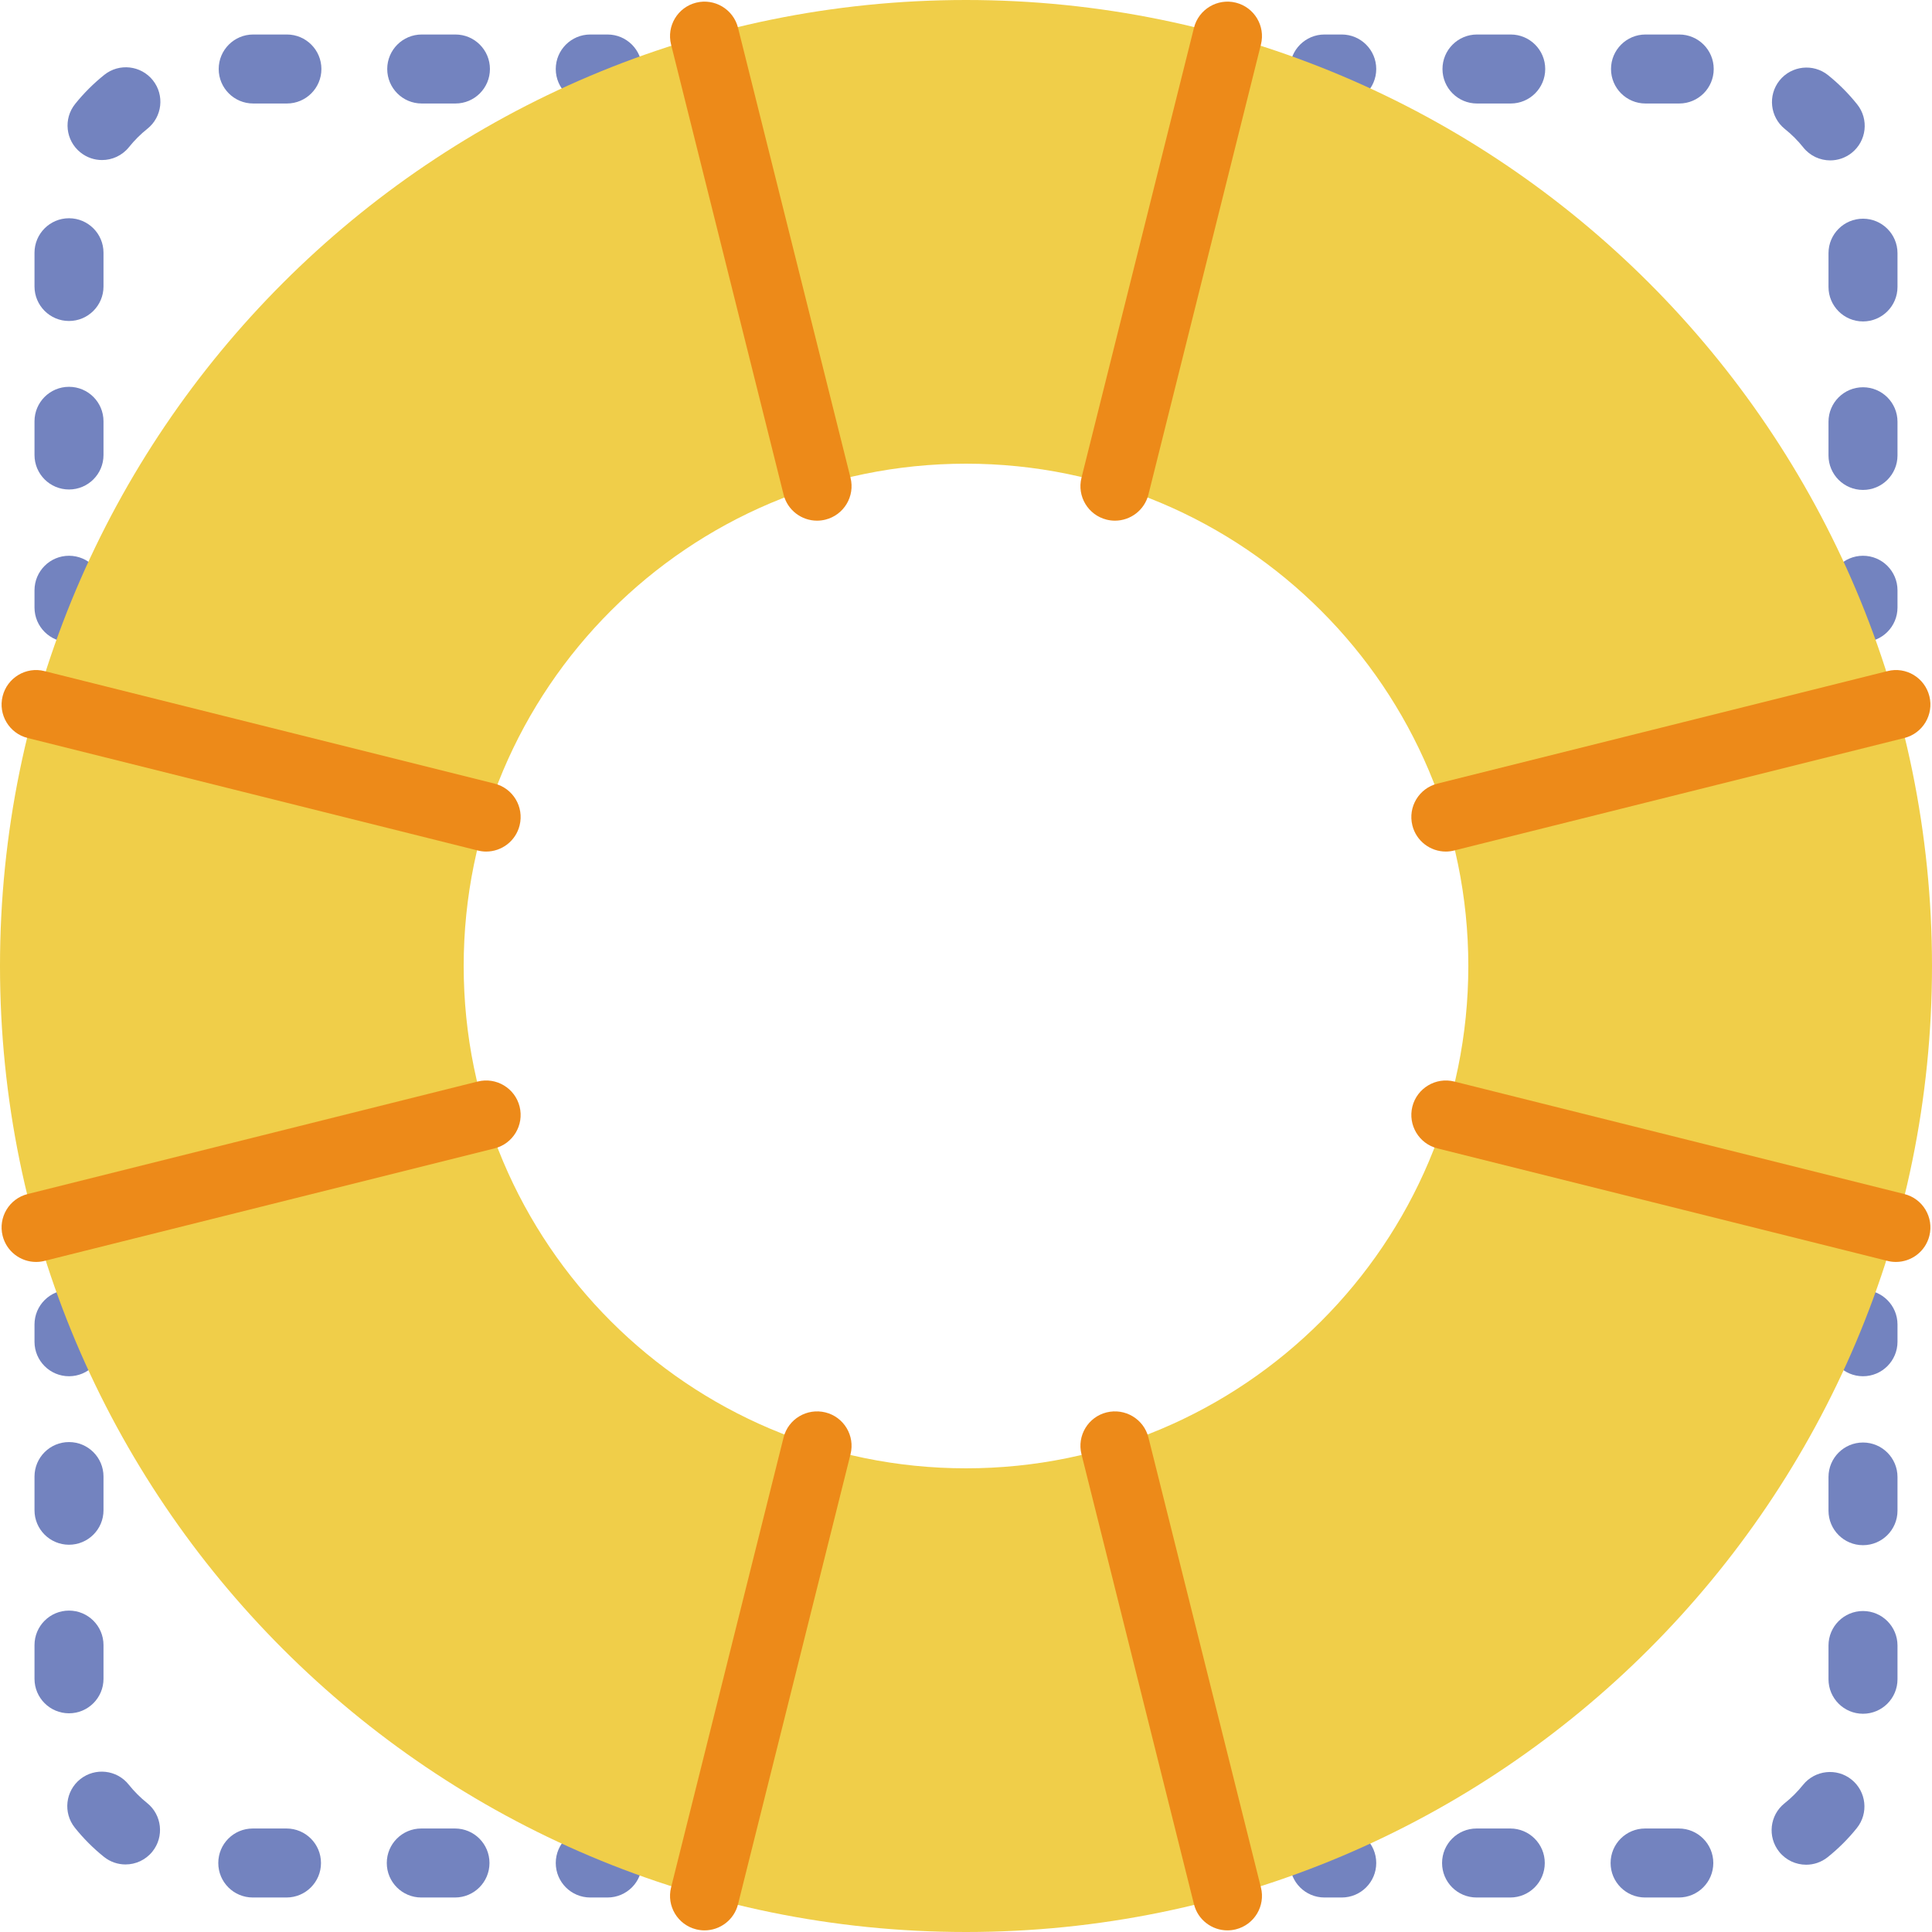 <?xml version="1.0" encoding="UTF-8" standalone="no"?>
<svg width="56px" height="56px" viewBox="0 0 56 56" version="1.1" xmlns="http://www.w3.org/2000/svg" xmlns:xlink="http://www.w3.org/1999/xlink" xmlns:sketch="http://www.bohemiancoding.com/sketch/ns">
    <!-- Generator: Sketch 3.2.2 (9983) - http://www.bohemiancoding.com/sketch -->
    <title>109 - Help (Flat)</title>
    <desc>Created with Sketch.</desc>
    <defs></defs>
    <g id="Page-1" stroke="none" stroke-width="1" fill="none" fill-rule="evenodd" sketch:type="MSPage">
        <g id="109---Help-(Flat)" sketch:type="MSLayerGroup">
            <path d="M17.609,3 L17.109,3 C16.557,3 16.109,2.553 16.109,2 C16.109,1.448 16.557,1 17.109,1 L17.609,1 C18.162,1 18.609,1.448 18.609,2 C18.609,2.553 18.162,3 17.609,3" id="Fill-192" fill="#7383BF" sketch:type="MSShapeGroup"></path>
            <path d="M2,14.188 C1.448,14.188 1,13.741 1,13.189 L1,12.212 C1,11.659 1.448,11.212 2,11.212 C2.552,11.212 3,11.659 3,12.212 L3,13.189 C3,13.741 2.552,14.188 2,14.188 L2,14.188 Z M2,9.304 C1.448,9.304 1,8.856 1,8.304 L1,7.326 C1,6.774 1.448,6.326 2,6.326 C2.552,6.326 3,6.774 3,7.326 L3,8.304 C3,8.856 2.552,9.304 2,9.304 L2,9.304 Z M2.957,4.639 C2.737,4.639 2.516,4.567 2.331,4.418 C1.901,4.073 1.832,3.442 2.179,3.012 C2.43,2.699 2.715,2.416 3.025,2.168 C3.456,1.824 4.086,1.895 4.431,2.327 C4.775,2.759 4.704,3.388 4.271,3.733 C4.076,3.888 3.896,4.068 3.737,4.266 C3.54,4.511 3.25,4.639 2.957,4.639 L2.957,4.639 Z M13.201,3 L12.224,3 C11.672,3 11.224,2.553 11.224,2 C11.224,1.448 11.672,1 12.224,1 L13.201,1 C13.753,1 14.201,1.448 14.201,2 C14.201,2.553 13.753,3 13.201,3 L13.201,3 Z M8.316,3 L7.339,3 C6.787,3 6.339,2.553 6.339,2 C6.339,1.448 6.787,1 7.339,1 L8.316,1 C8.868,1 9.316,1.448 9.316,2 C9.316,2.553 8.868,3 8.316,3 L8.316,3 Z" id="Fill-193" fill="#7383BF" sketch:type="MSShapeGroup"></path>
            <path d="M2,18.61 C1.448,18.61 1,18.162 1,17.609 L1,17.11 C1,16.557 1.448,16.109 2,16.109 C2.552,16.109 3,16.557 3,17.11 L3,17.609 C3,18.162 2.552,18.61 2,18.61" id="Fill-194" fill="#7383BF" sketch:type="MSShapeGroup"></path>
            <path d="M54,18.61 C53.448,18.61 53,18.162 53,17.609 L53,17.11 C53,16.557 53.448,16.109 54,16.109 C54.552,16.109 55,16.557 55,17.11 L55,17.609 C55,18.162 54.552,18.61 54,18.61" id="Fill-195" fill="#7383BF" sketch:type="MSShapeGroup"></path>
            <path d="M54,14.201 C53.448,14.201 53,13.754 53,13.201 L53,12.225 C53,11.672 53.448,11.225 54,11.225 C54.552,11.225 55,11.672 55,12.225 L55,13.201 C55,13.754 54.552,14.201 54,14.201 L54,14.201 Z M54,9.317 C53.448,9.317 53,8.869 53,8.317 L53,7.339 C53,6.786 53.448,6.339 54,6.339 C54.552,6.339 55,6.786 55,7.339 L55,8.317 C55,8.869 54.552,9.317 54,9.317 L54,9.317 Z M53.05,4.649 C52.756,4.649 52.465,4.52 52.268,4.272 C52.111,4.075 51.932,3.896 51.735,3.739 C51.305,3.393 51.236,2.763 51.581,2.332 C51.928,1.901 52.558,1.834 52.987,2.178 C53.299,2.429 53.583,2.714 53.832,3.026 C54.176,3.457 54.105,4.086 53.673,4.431 C53.489,4.577 53.269,4.649 53.05,4.649 L53.05,4.649 Z M48.673,3 L47.696,3 C47.144,3 46.696,2.553 46.696,2 C46.696,1.448 47.144,1 47.696,1 L48.673,1 C49.226,1 49.673,1.448 49.673,2 C49.673,2.553 49.226,3 48.673,3 L48.673,3 Z M43.789,3 L42.811,3 C42.259,3 41.811,2.553 41.811,2 C41.811,1.448 42.259,1 42.811,1 L43.789,1 C44.341,1 44.789,1.448 44.789,2 C44.789,2.553 44.341,3 43.789,3 L43.789,3 Z" id="Fill-196" fill="#7383BF" sketch:type="MSShapeGroup"></path>
            <path d="M38.891,3 L38.391,3 C37.838,3 37.391,2.553 37.391,2 C37.391,1.448 37.838,1 38.391,1 L38.891,1 C39.443,1 39.891,1.448 39.891,2 C39.891,2.553 39.443,3 38.891,3" id="Fill-197" fill="#7383BF" sketch:type="MSShapeGroup"></path>
            <path d="M38.891,55 L38.391,55 C37.838,55 37.391,54.553 37.391,54 C37.391,53.447 37.838,53 38.391,53 L38.891,53 C39.443,53 39.891,53.447 39.891,54 C39.891,54.553 39.443,55 38.891,55" id="Fill-198" fill="#7383BF" sketch:type="MSShapeGroup"></path>
            <path d="M48.661,55 L47.684,55 C47.132,55 46.684,54.553 46.684,54 C46.684,53.447 47.132,53 47.684,53 L48.661,53 C49.213,53 49.661,53.447 49.661,54 C49.661,54.553 49.213,55 48.661,55 L48.661,55 Z M43.776,55 L42.799,55 C42.247,55 41.799,54.553 41.799,54 C41.799,53.447 42.247,53 42.799,53 L43.776,53 C44.328,53 44.776,53.447 44.776,54 C44.776,54.553 44.328,55 43.776,55 L43.776,55 Z M52.352,54.05 C52.058,54.05 51.767,53.921 51.569,53.673 C51.225,53.241 51.296,52.612 51.728,52.268 C51.924,52.113 52.103,51.933 52.263,51.734 C52.609,51.306 53.239,51.237 53.668,51.582 C54.099,51.928 54.167,52.558 53.821,52.988 C53.57,53.301 53.285,53.584 52.975,53.832 C52.79,53.979 52.571,54.05 52.352,54.05 L52.352,54.05 Z M54,49.674 C53.448,49.674 53,49.227 53,48.674 L53,47.696 C53,47.144 53.448,46.696 54,46.696 C54.552,46.696 55,47.144 55,47.696 L55,48.674 C55,49.227 54.552,49.674 54,49.674 L54,49.674 Z M54,44.788 C53.448,44.788 53,44.341 53,43.788 L53,42.812 C53,42.259 53.448,41.812 54,41.812 C54.552,41.812 55,42.259 55,42.812 L55,43.788 C55,44.341 54.552,44.788 54,44.788 L54,44.788 Z" id="Fill-199" fill="#7383BF" sketch:type="MSShapeGroup"></path>
            <path d="M54,39.891 C53.448,39.891 53,39.443 53,38.891 L53,38.391 C53,37.838 53.448,37.391 54,37.391 C54.552,37.391 55,37.838 55,38.391 L55,38.891 C55,39.443 54.552,39.891 54,39.891" id="Fill-200" fill="#7383BF" sketch:type="MSShapeGroup"></path>
            <path d="M2,39.891 C1.448,39.891 1,39.443 1,38.891 L1,38.391 C1,37.838 1.448,37.391 2,37.391 C2.552,37.391 3,37.838 3,38.391 L3,38.891 C3,39.443 2.552,39.891 2,39.891" id="Fill-201" fill="#7383BF" sketch:type="MSShapeGroup"></path>
            <path d="M13.188,55 L12.211,55 C11.659,55 11.211,54.553 11.211,54 C11.211,53.447 11.659,53 12.211,53 L13.188,53 C13.741,53 14.188,53.447 14.188,54 C14.188,54.553 13.741,55 13.188,55 L13.188,55 Z M8.304,55 L7.327,55 C6.774,55 6.327,54.553 6.327,54 C6.327,53.447 6.774,53 7.327,53 L8.304,53 C8.856,53 9.304,53.447 9.304,54 C9.304,54.553 8.856,55 8.304,55 L8.304,55 Z M3.638,54.042 C3.418,54.042 3.197,53.97 3.013,53.822 C2.701,53.572 2.416,53.286 2.168,52.975 C1.824,52.543 1.895,51.914 2.327,51.569 C2.758,51.227 3.388,51.296 3.732,51.729 C3.889,51.925 4.068,52.105 4.265,52.262 C4.695,52.608 4.764,53.238 4.418,53.668 C4.221,53.914 3.931,54.042 3.638,54.042 L3.638,54.042 Z M2,49.661 C1.448,49.661 1,49.214 1,48.661 L1,47.684 C1,47.131 1.448,46.684 2,46.684 C2.552,46.684 3,47.131 3,47.684 L3,48.661 C3,49.214 2.552,49.661 2,49.661 L2,49.661 Z M2,44.775 C1.448,44.775 1,44.328 1,43.776 L1,42.799 C1,42.246 1.448,41.799 2,41.799 C2.552,41.799 3,42.246 3,42.799 L3,43.776 C3,44.328 2.552,44.775 2,44.775 L2,44.775 Z" id="Fill-202" fill="#7383BF" sketch:type="MSShapeGroup"></path>
            <path d="M17.609,55 L17.109,55 C16.557,55 16.109,54.553 16.109,54 C16.109,53.447 16.557,53 17.109,53 L17.609,53 C18.162,53 18.609,53.447 18.609,54 C18.609,54.553 18.162,55 17.609,55" id="Fill-203" fill="#7383BF" sketch:type="MSShapeGroup"></path>
            <path d="M28,0 C12.536,0 0,12.536 0,28 C0,43.464 12.536,56 28,56 C43.464,56 56,43.464 56,28 C56,12.536 43.464,0 28,0 L28,0 Z M28,42.56 C19.959,42.56 13.44,36.042 13.44,28 C13.44,19.959 19.959,13.44 28,13.44 C36.041,13.44 42.56,19.959 42.56,28 C42.56,36.042 36.041,42.56 28,42.56 L28,42.56 Z" id="Fill-1137" fill="#F0CE49" sketch:type="MSShapeGroup"></path>
            <path d="M21.392,0.805 C21.257,0.269 20.713,-0.056 20.179,0.077 C19.643,0.211 19.317,0.754 19.451,1.289 L22.712,14.334 C22.826,14.789 23.234,15.092 23.682,15.092 C23.762,15.092 23.844,15.082 23.925,15.062 C24.461,14.928 24.787,14.385 24.653,13.85 L21.392,0.805" id="Fill-1138" fill="#ED8A19" sketch:type="MSShapeGroup"></path>
            <path d="M35.821,0.077 C35.289,-0.056 34.743,0.269 34.608,0.805 L31.347,13.85 C31.213,14.385 31.539,14.928 32.075,15.062 C32.156,15.082 32.238,15.092 32.318,15.092 C32.766,15.092 33.174,14.789 33.288,14.334 L36.549,1.289 C36.683,0.754 36.357,0.211 35.821,0.077" id="Fill-1139" fill="#ED8A19" sketch:type="MSShapeGroup"></path>
            <path d="M33.288,41.666 C33.153,41.129 32.608,40.808 32.075,40.939 C31.539,41.072 31.213,41.615 31.347,42.15 L34.608,55.196 C34.722,55.65 35.13,55.953 35.578,55.953 C35.658,55.953 35.74,55.943 35.821,55.923 C36.357,55.789 36.683,55.246 36.549,54.711 L33.288,41.666" id="Fill-1140" fill="#ED8A19" sketch:type="MSShapeGroup"></path>
            <path d="M23.925,40.939 C23.39,40.808 22.847,41.129 22.712,41.666 L19.451,54.711 C19.317,55.246 19.643,55.789 20.179,55.923 C20.26,55.943 20.342,55.953 20.422,55.953 C20.87,55.953 21.278,55.65 21.392,55.196 L24.653,42.15 C24.787,41.615 24.461,41.072 23.925,40.939" id="Fill-1141" fill="#ED8A19" sketch:type="MSShapeGroup"></path>
            <path d="M41.908,24.683 C41.988,24.683 42.07,24.673 42.151,24.652 L55.196,21.392 C55.732,21.258 56.058,20.715 55.924,20.18 C55.79,19.643 55.246,19.316 54.711,19.452 L41.666,22.713 C41.13,22.847 40.805,23.39 40.938,23.925 C41.052,24.38 41.46,24.683 41.908,24.683" id="Fill-1142" fill="#ED8A19" sketch:type="MSShapeGroup"></path>
            <path d="M55.196,34.609 L42.151,31.348 C41.619,31.215 41.073,31.539 40.938,32.075 C40.805,32.61 41.13,33.153 41.666,33.287 L54.711,36.548 C54.792,36.569 54.874,36.578 54.955,36.578 C55.402,36.578 55.81,36.276 55.924,35.82 C56.058,35.285 55.732,34.742 55.196,34.609" id="Fill-1143" fill="#ED8A19" sketch:type="MSShapeGroup"></path>
            <path d="M13.849,31.348 L0.804,34.609 C0.268,34.742 -0.058,35.285 0.076,35.82 C0.19,36.276 0.598,36.578 1.045,36.578 C1.126,36.578 1.207,36.569 1.289,36.548 L14.334,33.287 C14.87,33.153 15.195,32.61 15.061,32.075 C14.927,31.539 14.383,31.215 13.849,31.348" id="Fill-1144" fill="#ED8A19" sketch:type="MSShapeGroup"></path>
            <path d="M14.334,22.713 L1.289,19.452 C0.756,19.316 0.21,19.643 0.076,20.18 C-0.058,20.715 0.268,21.258 0.804,21.392 L13.849,24.652 C13.93,24.673 14.012,24.683 14.092,24.683 C14.54,24.683 14.948,24.38 15.061,23.925 C15.195,23.39 14.87,22.847 14.334,22.713" id="Fill-1145" fill="#ED8A19" sketch:type="MSShapeGroup"></path>
        </g>
    </g>
</svg>